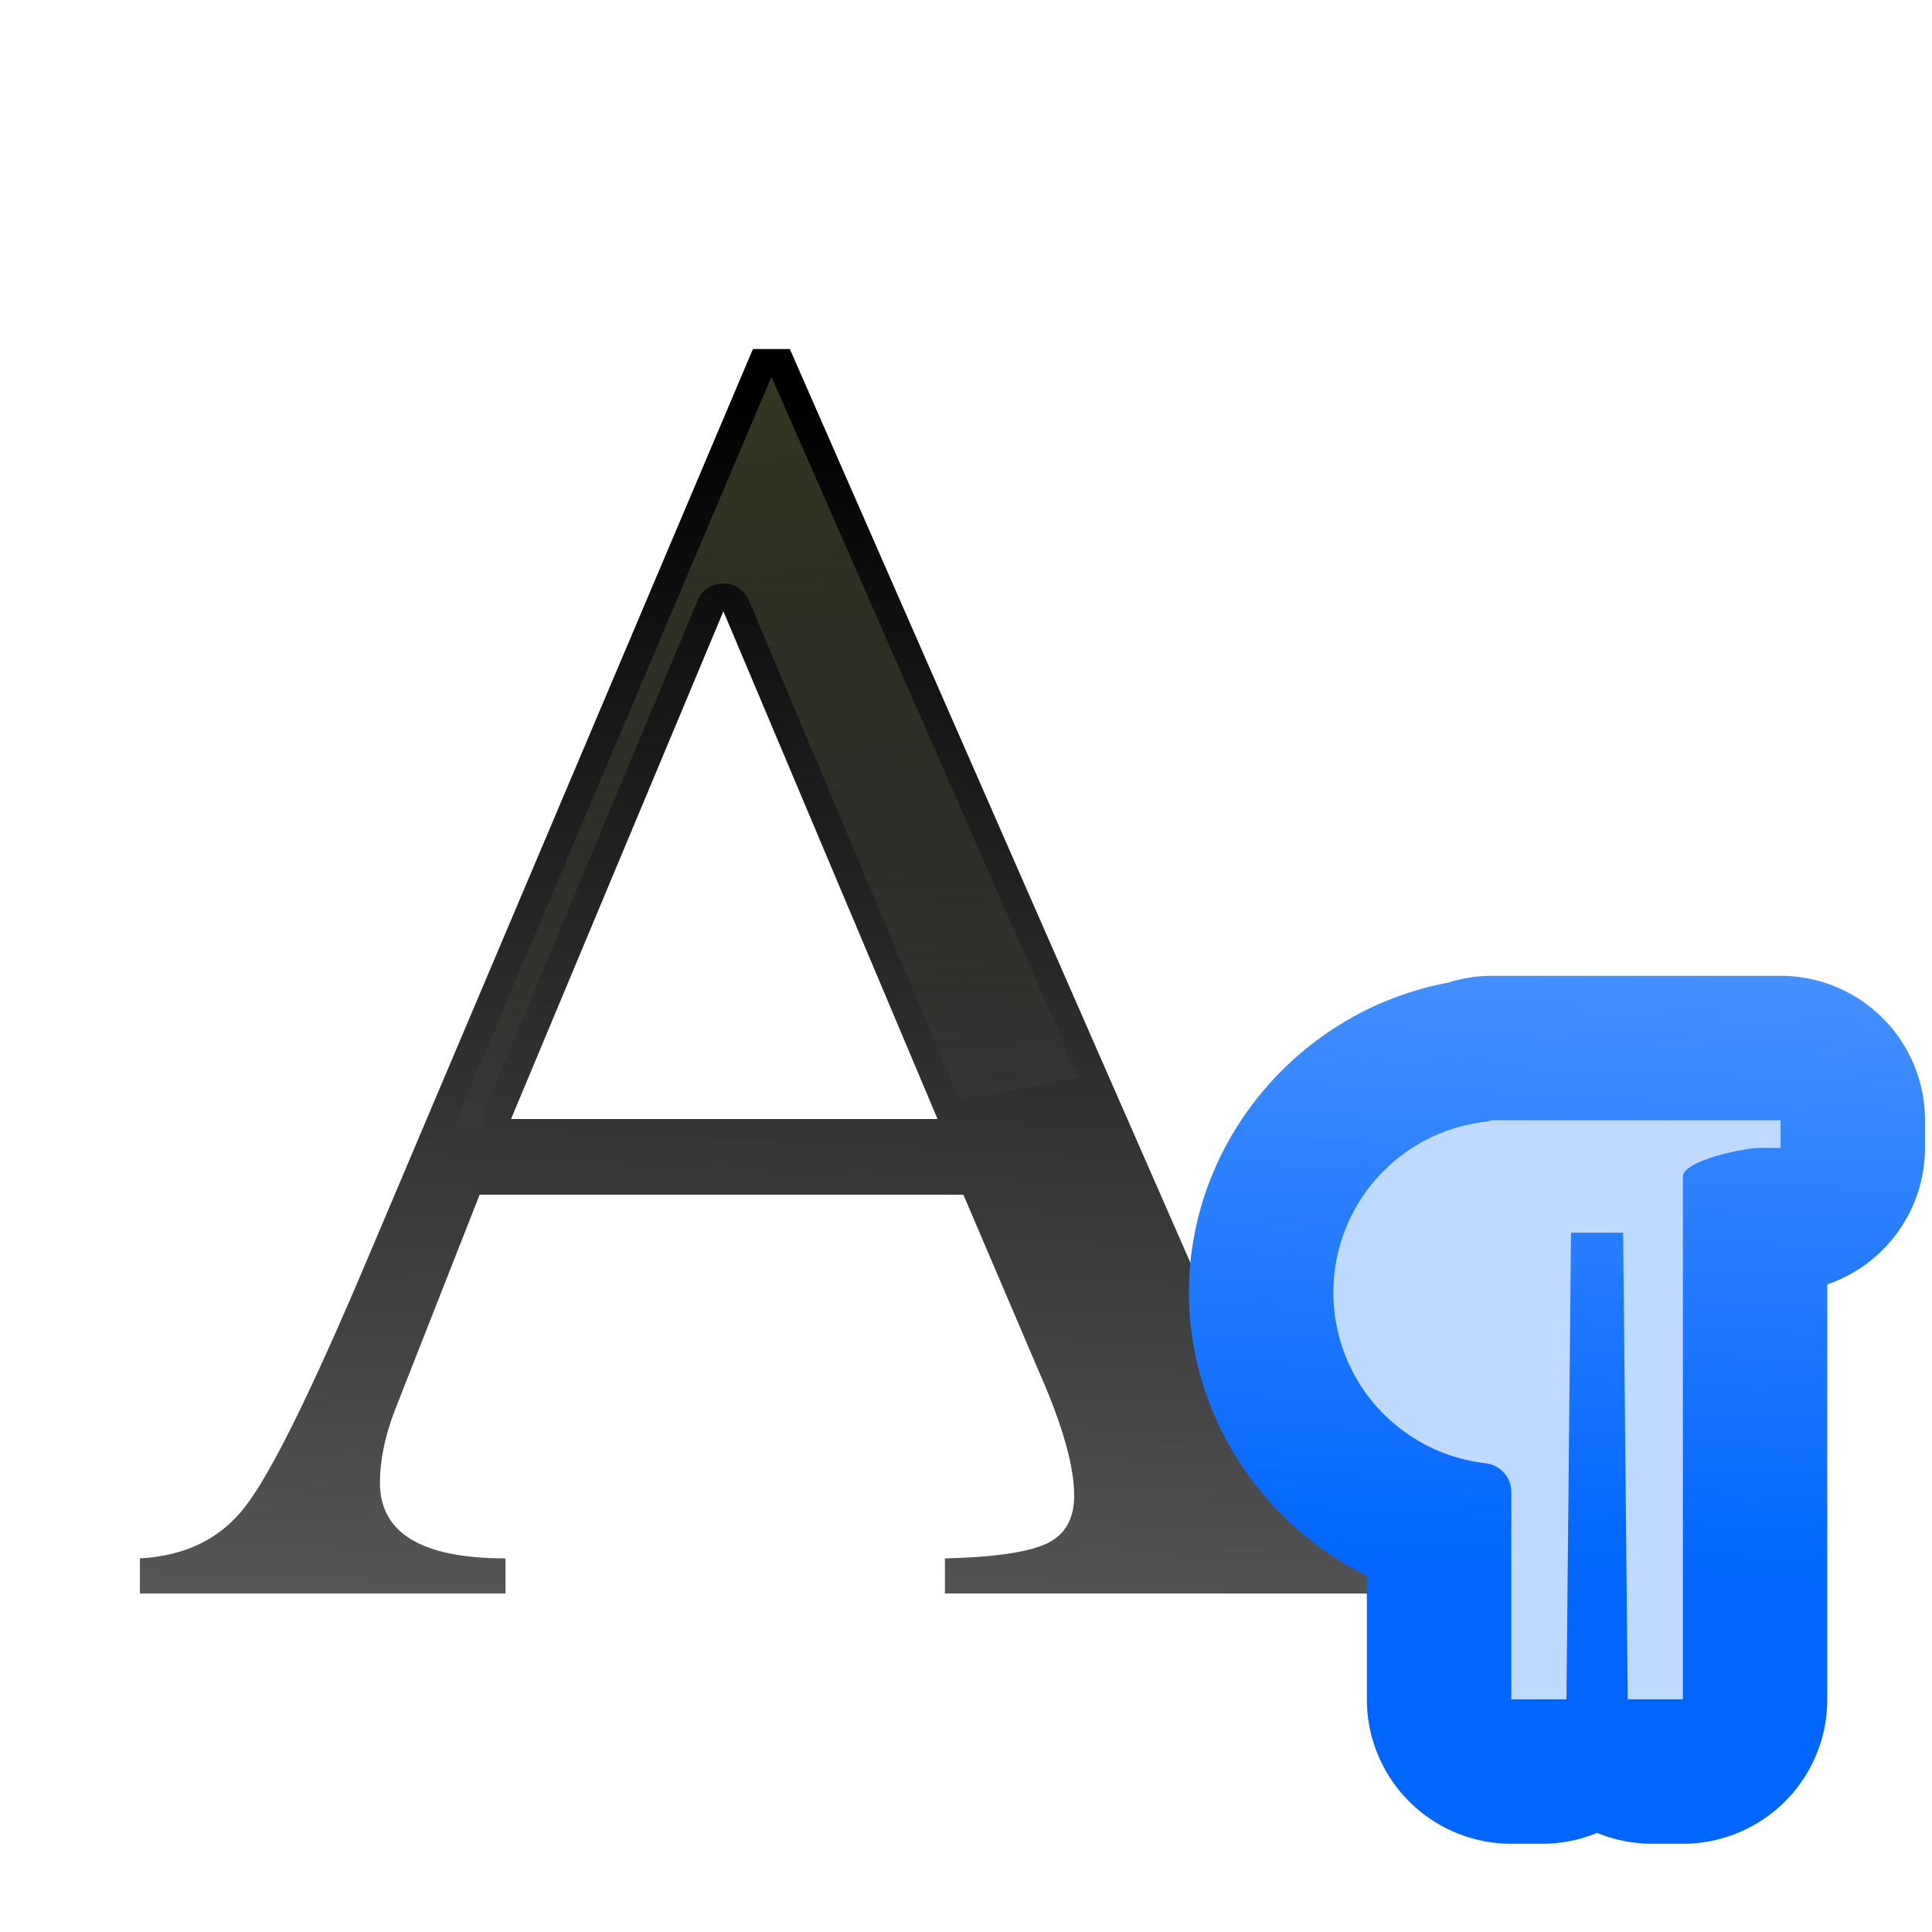 <svg height="24" viewBox="0 0 6.35 6.35" width="24" xmlns="http://www.w3.org/2000/svg" xmlns:xlink="http://www.w3.org/1999/xlink"><linearGradient id="a" gradientUnits="userSpaceOnUse" x1="15.704" x2="16.933" y1="294.823" y2="266.54"><stop offset="0" stop-color="#555"/><stop offset="1"/></linearGradient><linearGradient id="b" gradientUnits="userSpaceOnUse" x1="15.704" x2="16.933" y1="262.851" y2="288.674"><stop offset="0" stop-color="#3b3e22"/><stop offset="1" stop-color="#454545" stop-opacity="0"/></linearGradient><filter id="c" color-interpolation-filters="sRGB" height="1.006" width="1.01" x="-.005" y="-.003"><feGaussianBlur stdDeviation=".126"/></filter><linearGradient id="d" gradientUnits="userSpaceOnUse" x1="39.054" x2="46.698" y1="78.86" y2="-95.683"><stop offset="0" stop-color="#06f"/><stop offset="1" stop-color="#80b3ff"/></linearGradient><g transform="matrix(.141 0 0 .141 .169 -36.297)"><path d="m31.803 293.753v.818h-10.975v-.818q1.722-.043 2.367-.344.646-.301.646-1.119 0-1.033-.818-2.884l-1.765-4.132h-11.276l-1.98 5.035q-.344.904-.344 1.678 0 1.765 2.927 1.765v.818h-8.522v-.818q1.592-.086 2.453-1.205.904-1.162 2.884-5.853l8.952-21.132h.861l10.717 24.446q1.033 2.367 1.722 3.013.689.646 2.152.732zm-21.089-10.243h9.942l-4.992-11.835z" fill="url(#a)" stroke-width="1.022"/><path d="m16.781 266.213-7.407 17.483a28.282 12.911 0 0 0 .722.016.648.648 0 0 1 .017-.453l4.949-11.834a.648.648 0 0 1 .615-.399.648.648 0 0 1 .581.397l4.903 11.623a28.282 12.911 0 0 0 2.783-.511l-7.157-16.322z" fill="url(#b)"/></g><path d="m25.113-14.748a22.606 22.606 0 0 0 -6.883 1.076c-23.077 4.332-40.493 24.669-40.531 48.434a22.606 22.606 0 0 0 0 .008c-0.0.071-0.0.072 0 .004a22.606 22.606 0 0 0 0 .049c-0-.042-0-.04 0 .006a22.606 22.606 0 0 0 0 .004c.02 19.179 11.364 36.165 27.85 44.326v19.332a22.606 22.606 0 0 0 22.604 22.604h4.857a22.606 22.606 0 0 0 8.578-1.703 22.606 22.606 0 0 0 8.564 1.703h4.857a22.606 22.606 0 0 0 22.604-22.604v-64.945a22.606 22.606 0 0 0 15.291-21.363v-4.326a22.606 22.606 0 0 0 -22.604-22.604h-3.248-19.391-12.162zm-3.518.363c-.218.025-.416.107-.633.135.177-.027.344-.1.521-.121zm45.463 49.17h.242c-.008.004-.014.009-.021.012-.224-.001.066-.012-.221-.012z" fill="url(#d)" filter="url(#c)" transform="matrix(.021 0 0 .021 4.376 3.517)"/><path d="m25.113 7.856c-.304.106-.619.178-.939.217-13.623 1.564-23.849 13.015-23.871 26.727 0.0.002-0.0.004 0 .006-0.0.001 0.0.003 0 .004.014 13.717 10.242 25.177 23.871 26.742 2.267.261 3.978 2.179 3.979 4.461v32.478h8.634l.714-73.029h8.162l.714 73.029h8.634v-81.818c.001-2.48 9.563-4.49 12.043-4.49h3.248v-4.326h-3.248-19.391-12.162z" fill="#bfd9ff" filter="url(#c)" transform="matrix(.021 0 0 .021 4.376 3.517)"/></svg>